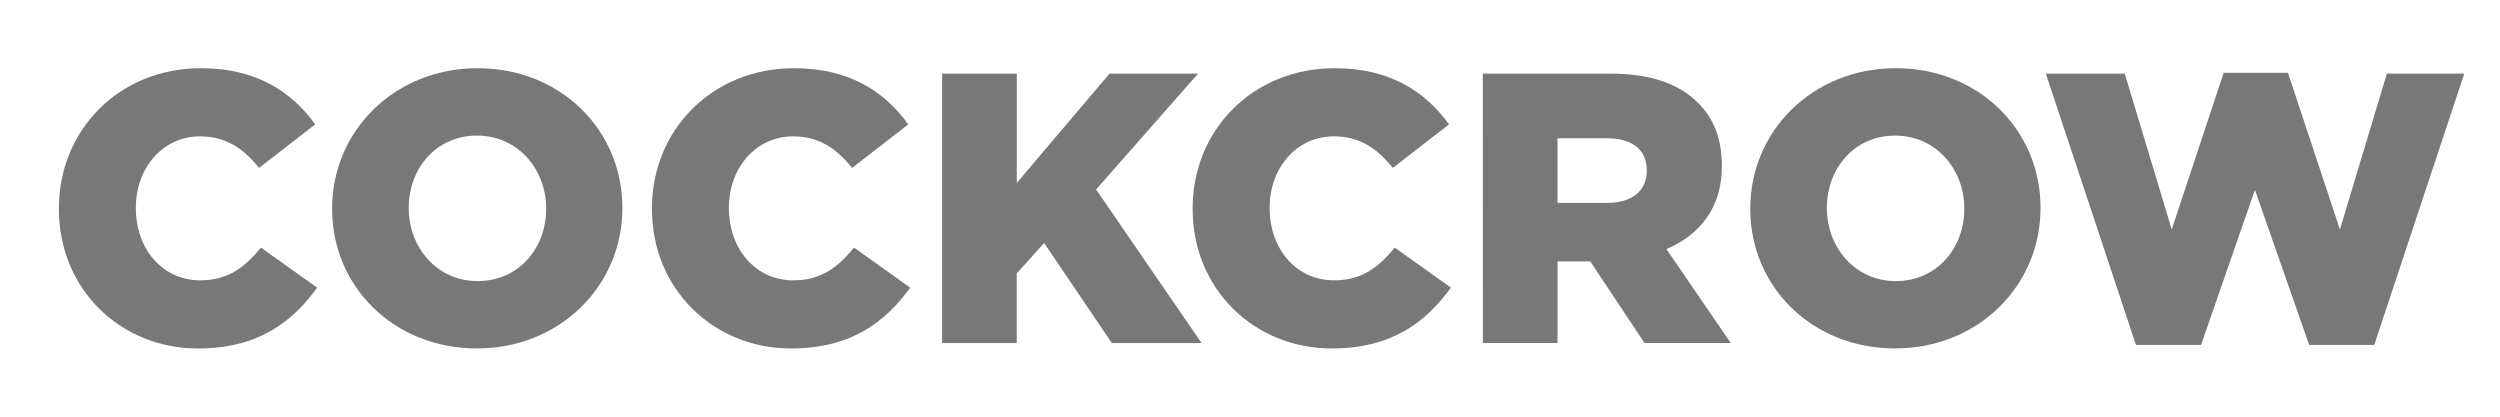 <?xml version="1.0" encoding="utf-8"?>
<!-- Generator: Adobe Illustrator 16.0.0, SVG Export Plug-In . SVG Version: 6.00 Build 0)  -->
<!DOCTYPE svg PUBLIC "-//W3C//DTD SVG 1.1//EN" "http://www.w3.org/Graphics/SVG/1.1/DTD/svg11.dtd">
<svg version="1.1" id="Layer_1" xmlns="http://www.w3.org/2000/svg" xmlns:xlink="http://www.w3.org/1999/xlink" x="0px" y="0px"
	 width="216px" height="36px" viewBox="0 0 216 36" enable-background="new 0 0 216 36" xml:space="preserve">
<g>
	<path fill="#787878" d="M5.088,18.065v-0.066c0-6.784,5.222-12.106,12.272-12.106c4.755,0,7.814,1.997,9.876,4.856l-4.856,3.759
		c-1.33-1.664-2.86-2.727-5.089-2.727c-3.259,0-5.554,2.761-5.554,6.153v0.067c0,3.493,2.295,6.22,5.554,6.22
		c2.428,0,3.858-1.133,5.256-2.828l4.856,3.461c-2.195,3.025-5.154,5.254-10.31,5.254C10.442,30.105,5.088,25.016,5.088,18.065z"/>
	<path fill="#787878" d="M28.697,18.065v-0.066c0-6.684,5.387-12.106,12.571-12.106s12.504,5.354,12.504,12.04v0.066
		c0,6.685-5.389,12.106-12.57,12.106C34.018,30.105,28.697,24.75,28.697,18.065z M47.188,18.065v-0.066
		c0-3.358-2.428-6.284-5.986-6.284c-3.525,0-5.887,2.86-5.887,6.219v0.067c0,3.358,2.428,6.286,5.953,6.286
		C44.827,24.283,47.188,21.422,47.188,18.065z"/>
	<path fill="#787878" d="M56.328,18.065v-0.066c0-6.784,5.221-12.106,12.272-12.106c4.755,0,7.814,1.997,9.876,4.856l-4.856,3.759
		c-1.33-1.664-2.86-2.727-5.087-2.727c-3.26,0-5.555,2.761-5.555,6.153v0.067c0,3.493,2.294,6.22,5.555,6.22
		c2.427,0,3.857-1.133,5.254-2.828l4.856,3.461c-2.196,3.025-5.155,5.254-10.31,5.254C61.682,30.105,56.328,25.016,56.328,18.065z"
		/>
	<path fill="#787878" d="M81.399,6.359h6.452v9.444l8.015-9.444h7.649L94.702,16.37l9.112,13.269h-7.75l-5.854-8.646l-2.362,2.629
		v6.021h-6.452L81.399,6.359L81.399,6.359z"/>
	<path fill="#787878" d="M103.045,18.065v-0.066c0-6.784,5.221-12.106,12.271-12.106c4.756,0,7.813,1.997,9.879,4.856l-4.857,3.759
		c-1.328-1.664-2.859-2.727-5.088-2.727c-3.258,0-5.553,2.761-5.553,6.153v0.067c0,3.493,2.295,6.22,5.553,6.22
		c2.43,0,3.857-1.133,5.256-2.828l4.854,3.461c-2.193,3.025-5.154,5.254-10.31,5.254C108.4,30.105,103.045,25.016,103.045,18.065z"
		/>
	<path fill="#787878" d="M128.116,6.359h11.009c3.557,0,6.02,0.932,7.582,2.527c1.363,1.331,2.063,3.126,2.063,5.421v0.066
		c0,3.559-1.896,5.919-4.789,7.15l5.556,8.115h-7.45l-4.688-7.052h-0.066h-2.76v7.052h-6.452L128.116,6.359L128.116,6.359z
		 M138.825,17.533c2.194,0,3.458-1.065,3.458-2.761v-0.066c0-1.829-1.328-2.761-3.49-2.761h-4.225v5.587L138.825,17.533
		L138.825,17.533z"/>
	<path fill="#787878" d="M151.225,18.065v-0.066c0-6.684,5.391-12.106,12.57-12.106c7.184,0,12.506,5.354,12.506,12.04v0.066
		c0,6.685-5.389,12.106-12.572,12.106C156.546,30.105,151.225,24.75,151.225,18.065z M169.715,18.065v-0.066
		c0-3.358-2.427-6.284-5.986-6.284c-3.522,0-5.885,2.86-5.885,6.219v0.067c0,3.358,2.426,6.286,5.952,6.286
		C167.355,24.283,169.715,21.422,169.715,18.065z"/>
	<path fill="#787878" d="M176.76,6.359h6.818l4.059,13.469l4.488-13.537h5.555l4.49,13.537l4.057-13.469h6.687l-7.781,23.446h-5.62
		l-4.688-13.402l-4.656,13.402h-5.622L176.76,6.359z"/>
</g>
</svg>
